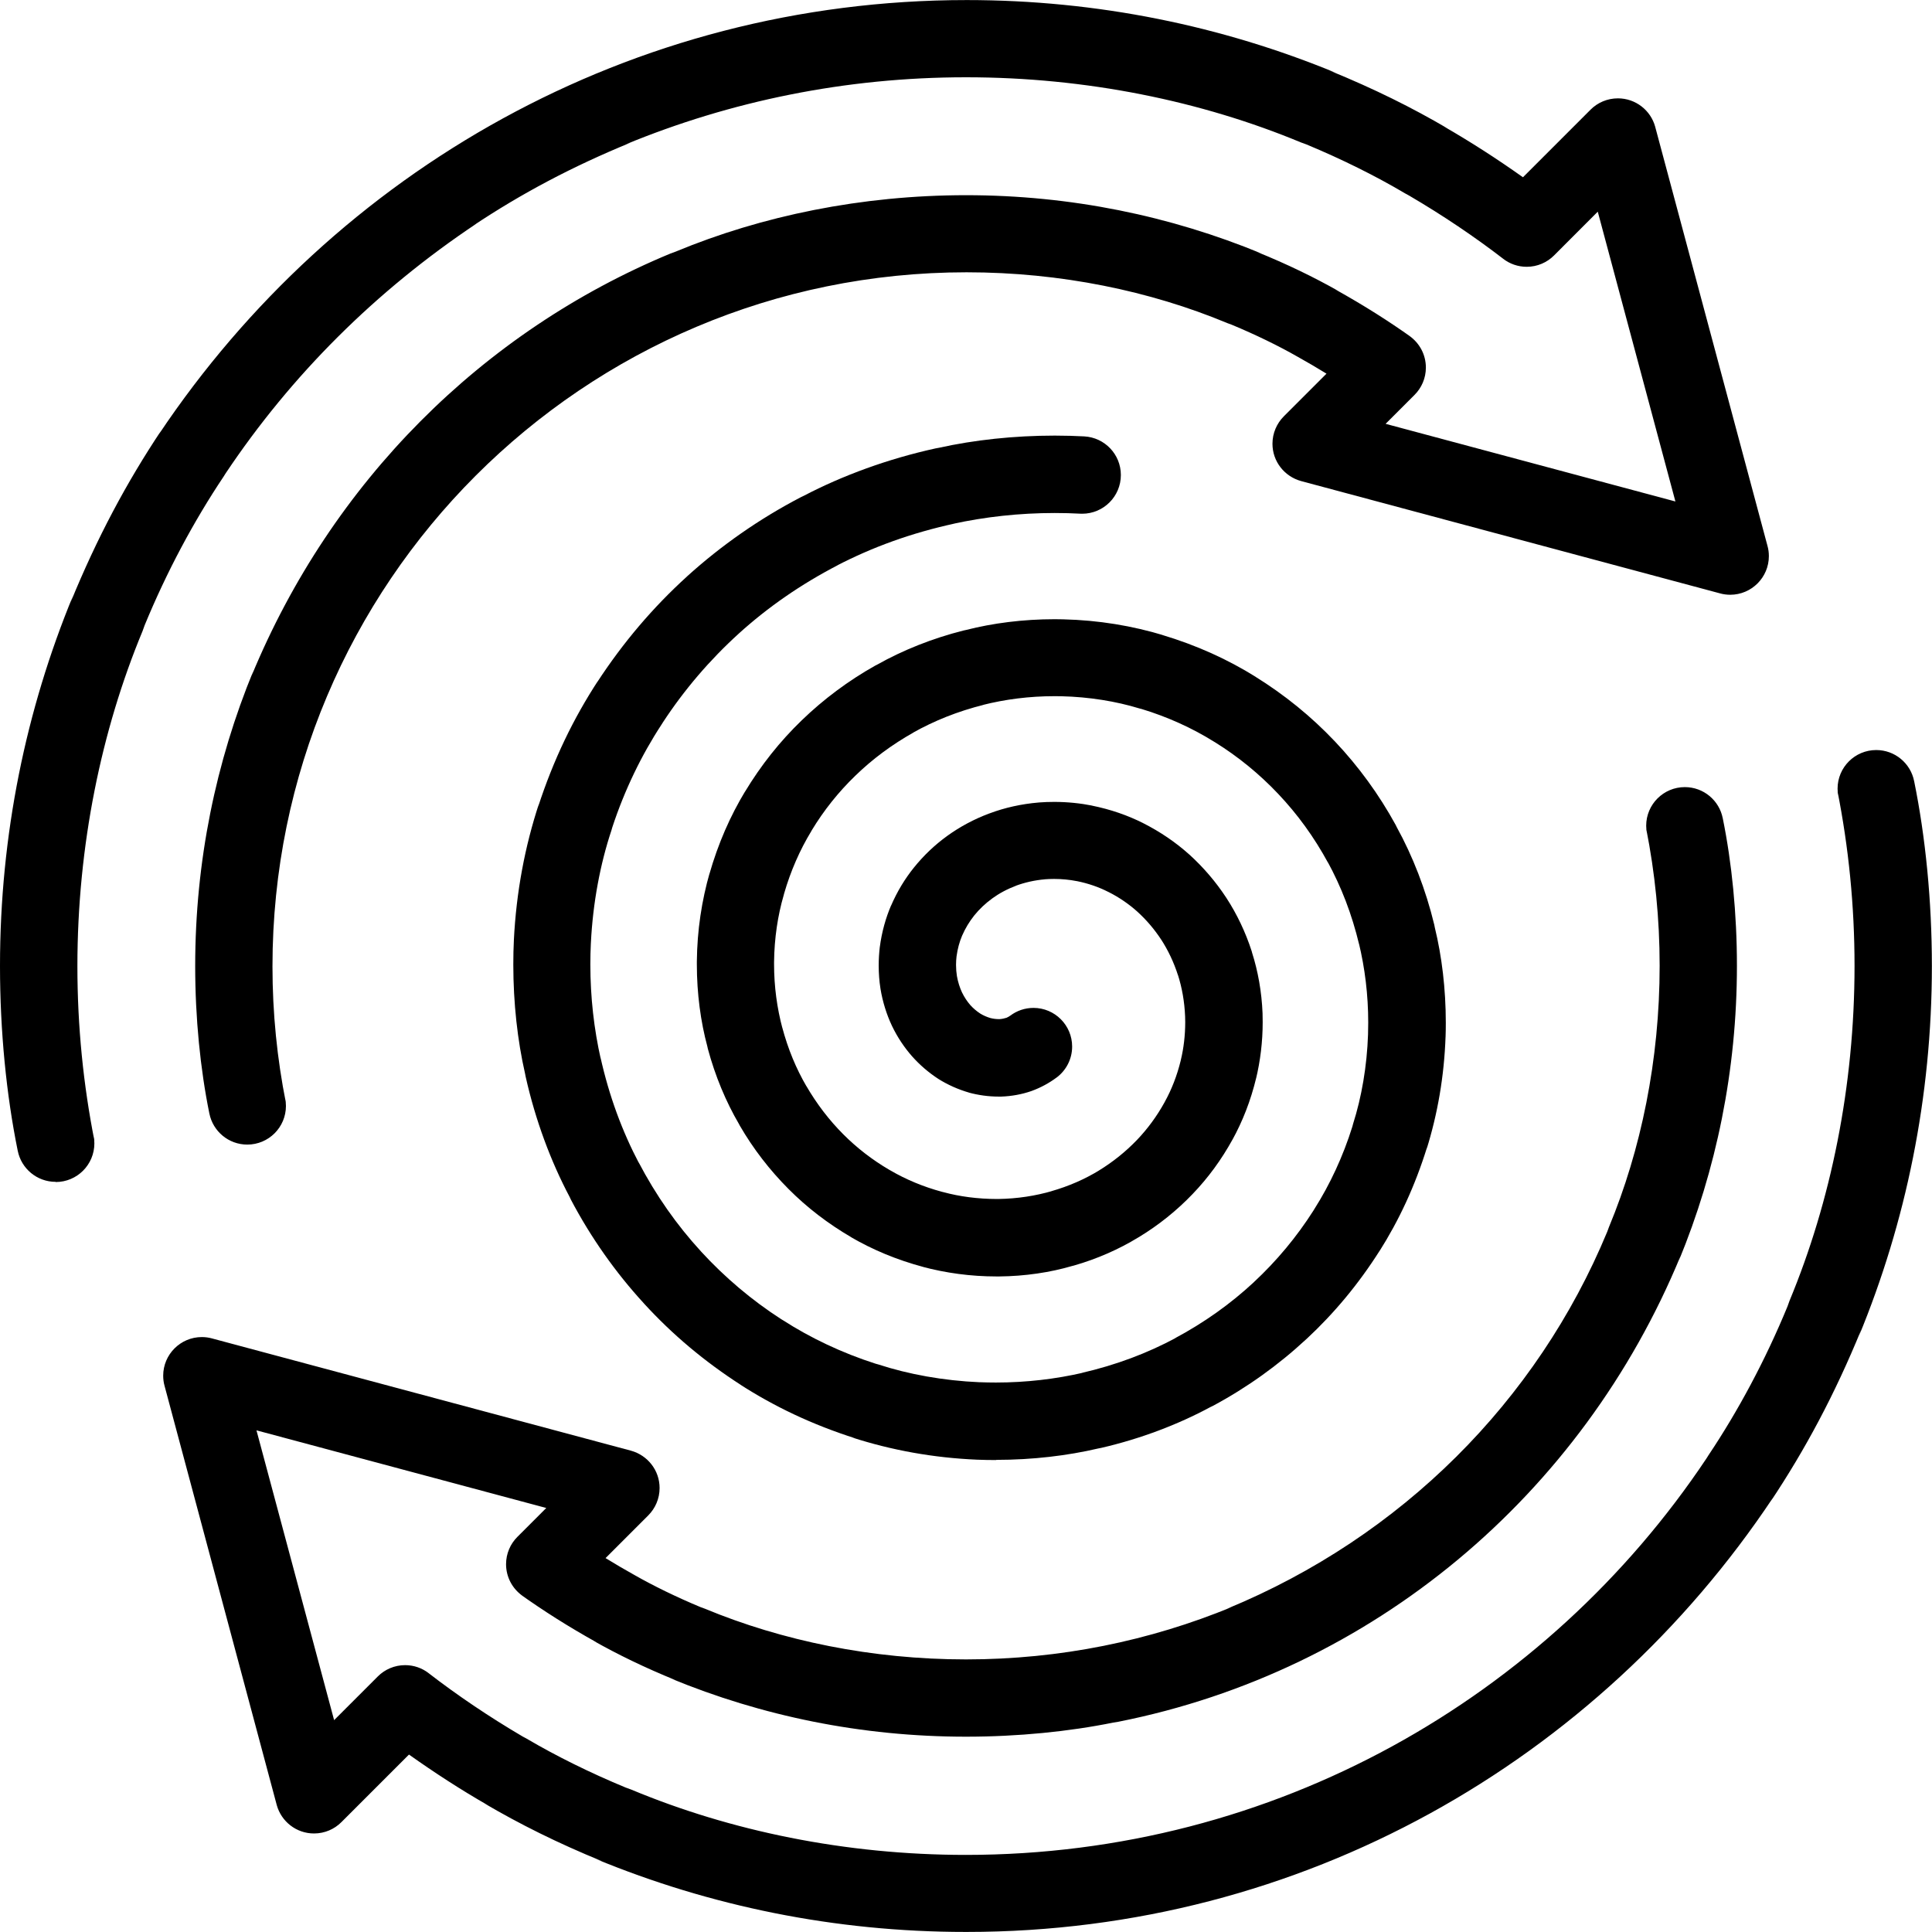 <!-- Generated by IcoMoon.io -->
<svg version="1.1" xmlns="http://www.w3.org/2000/svg" width="32" height="32" viewBox="0 0 32 32">
<title>continuity</title>
<path d="M0.921 19.575c-0.31-0-0.569-0.221-0.627-0.514l-0.001-0.004c-0.187-0.919-0.293-1.976-0.293-3.058 0-2.172 0.43-4.243 1.21-6.133l-0.039 0.107c0.437-1.069 0.928-1.985 1.499-2.842l-0.036 0.058c2.915-4.357 7.816-7.188 13.379-7.188 2.167 0 4.233 0.429 6.119 1.208l-0.107-0.039c0.743 0.304 1.362 0.612 1.956 0.96l-0.072-0.039c0.445 0.256 0.885 0.539 1.316 0.845l1.12-1.12c0.116-0.116 0.276-0.187 0.453-0.187 0.294 0 0.543 0.199 0.617 0.47l0.001 0.004 1.86 6.942c0.014 0.050 0.022 0.107 0.022 0.166 0 0.353-0.287 0.64-0.64 0.64-0.059 0-0.116-0.008-0.17-0.023l0.004 0.001-6.942-1.861c-0.275-0.076-0.474-0.324-0.474-0.618 0-0.177 0.072-0.337 0.187-0.453l0.708-0.708q-0.239-0.147-0.478-0.28c-0.316-0.181-0.699-0.367-1.093-0.531l-0.071-0.026c-1.278-0.533-2.762-0.842-4.319-0.842-6.35 0-11.497 5.147-11.497 11.497 0 0.774 0.077 1.531 0.223 2.262l-0.012-0.073c0.007 0.037 0.012 0.079 0.012 0.122 0 0.354-0.287 0.64-0.64 0.64-0.311 0-0.569-0.221-0.628-0.514l-0.001-0.004c-0.149-0.733-0.234-1.576-0.234-2.439 0-1.733 0.343-3.385 0.965-4.893l-0.031 0.085c1.324-3.206 3.82-5.702 6.941-6.995l0.085-0.031c1.423-0.591 3.075-0.934 4.808-0.934s3.385 0.343 4.893 0.966l-0.085-0.031c0.521 0.212 0.95 0.421 1.363 0.654l-0.060-0.031c0.484 0.27 0.887 0.526 1.275 0.802l-0.041-0.028c0.165 0.117 0.271 0.308 0.271 0.523 0 0.177-0.072 0.337-0.188 0.453l-0.479 0.479 4.8 1.286-1.286-4.8-0.724 0.725c-0.116 0.116-0.276 0.188-0.453 0.188-0.146 0-0.281-0.049-0.389-0.132l0.002 0.001c-0.471-0.363-1.003-0.722-1.558-1.047l-0.073-0.040c-0.477-0.283-1.044-0.565-1.631-0.809l-0.093-0.034c-1.641-0.682-3.547-1.078-5.545-1.078s-3.904 0.396-5.643 1.114l0.098-0.036c-0.983 0.402-1.825 0.852-2.613 1.377l0.054-0.034c-1.677 1.119-3.073 2.515-4.158 4.138l-0.034 0.054c-0.492 0.735-0.943 1.577-1.308 2.463l-0.035 0.097c-0.682 1.643-1.079 3.551-1.079 5.551 0 0.995 0.098 1.966 0.285 2.906l-0.016-0.094c0.007 0.037 0.012 0.079 0.012 0.122 0 0.353-0.286 0.64-0.64 0.64-0 0-0.001 0-0.001 0h0z"></path>
<path d="M16 31.999c-0.002 0-0.004 0-0.006 0-2.169 0-4.238-0.43-6.126-1.209l0.107 0.039c-0.743-0.304-1.363-0.614-1.957-0.962l0.072 0.039c-0.448-0.256-0.886-0.54-1.316-0.845l-1.12 1.12c-0.116 0.116-0.276 0.187-0.453 0.187-0.294 0-0.542-0.199-0.617-0.47l-0.001-0.004-1.858-6.942c-0.014-0.050-0.022-0.107-0.022-0.166 0-0.353 0.287-0.64 0.64-0.64 0.059 0 0.116 0.008 0.17 0.023l-0.004-0.001 6.942 1.86c0.275 0.076 0.474 0.324 0.474 0.618 0 0.177-0.072 0.337-0.187 0.453l-0.708 0.708q0.239 0.147 0.478 0.28c0.316 0.18 0.699 0.367 1.093 0.531l0.071 0.026c1.281 0.532 2.768 0.841 4.328 0.841s3.047-0.309 4.405-0.869l-0.077 0.028c2.884-1.19 5.13-3.436 6.293-6.243l0.028-0.076c0.532-1.281 0.84-2.77 0.84-4.33 0-0.777-0.077-1.537-0.223-2.271l0.012 0.074c-0.007-0.036-0.012-0.078-0.012-0.121 0-0.354 0.287-0.64 0.64-0.64 0.311 0 0.57 0.221 0.628 0.515l0.001 0.004c0.149 0.733 0.234 1.576 0.234 2.439 0 1.733-0.343 3.385-0.965 4.893l0.031-0.085c-1.634 3.964-5.099 6.879-9.313 7.715l-0.081 0.013c-0.734 0.149-1.578 0.234-2.441 0.234-1.733 0-3.385-0.343-4.893-0.966l0.085 0.031c-0.522-0.213-0.951-0.422-1.365-0.655l0.060 0.031c-0.484-0.27-0.887-0.527-1.275-0.803l0.041 0.028c-0.165-0.117-0.271-0.308-0.271-0.523 0-0.177 0.072-0.337 0.187-0.452l0.479-0.479-4.8-1.286 1.286 4.8 0.724-0.724c0.116-0.116 0.276-0.187 0.452-0.187 0.146 0 0.281 0.049 0.389 0.132l-0.002-0.001c0.471 0.364 1.003 0.724 1.558 1.050l0.072 0.039c0.479 0.282 1.047 0.564 1.635 0.807l0.093 0.034c1.639 0.684 3.544 1.082 5.542 1.082 5.117 0 9.624-2.607 12.267-6.566l0.034-0.054c0.492-0.735 0.943-1.577 1.308-2.463l0.035-0.097c0.681-1.641 1.076-3.547 1.076-5.545 0-0.995-0.098-1.968-0.285-2.908l0.016 0.094c-0.007-0.036-0.012-0.078-0.012-0.121 0-0.354 0.287-0.64 0.64-0.64 0.311 0 0.57 0.221 0.628 0.515l0.001 0.004c0.187 0.919 0.293 1.976 0.293 3.058 0 2.172-0.43 4.243-1.21 6.133l0.039-0.107c-0.437 1.069-0.928 1.985-1.499 2.842l0.036-0.058c-2.904 4.357-7.798 7.189-13.353 7.189-0.004 0-0.009 0-0.013 0h0.001z"></path>
<path d="M16.501 24.183q-0.158 0-0.316-0.006c-0.731-0.031-1.42-0.158-2.072-0.368l0.055 0.015c-0.719-0.229-1.343-0.527-1.917-0.897l0.031 0.019c-0.615-0.395-1.146-0.843-1.613-1.353l-0.005-0.006c-0.469-0.511-0.877-1.089-1.207-1.715l-0.021-0.045c-0.313-0.59-0.568-1.273-0.729-1.992l-0.011-0.056c-0.124-0.542-0.194-1.164-0.194-1.803 0-0.141 0.003-0.282 0.010-0.421l-0.001 0.020c0.040-0.802 0.183-1.557 0.418-2.27l-0.017 0.061c0.255-0.785 0.586-1.467 0.995-2.093l-0.020 0.033c0.436-0.669 0.93-1.247 1.489-1.755l0.007-0.007c0.561-0.508 1.196-0.952 1.882-1.309l0.050-0.024c0.645-0.337 1.393-0.611 2.18-0.784l0.060-0.011c0.576-0.128 1.237-0.201 1.916-0.201 0.172 0 0.343 0.005 0.512 0.014l-0.024-0.001c0.339 0.019 0.606 0.298 0.606 0.64 0 0.354-0.287 0.641-0.641 0.641-0.012 0-0.024-0-0.036-0.001l0.002 0c-0.126-0.007-0.273-0.011-0.421-0.011-0.584 0-1.154 0.063-1.702 0.183l0.052-0.010c-0.728 0.158-1.371 0.393-1.968 0.703l0.043-0.021c-0.631 0.326-1.175 0.705-1.662 1.146l0.007-0.006c-0.485 0.44-0.907 0.934-1.262 1.477l-0.018 0.029c-0.332 0.505-0.614 1.087-0.817 1.704l-0.015 0.052c-0.185 0.555-0.307 1.198-0.34 1.863l-0.001 0.017c-0.005 0.101-0.008 0.22-0.008 0.339 0 0.543 0.060 1.071 0.175 1.579l-0.009-0.048c0.146 0.656 0.362 1.235 0.645 1.773l-0.018-0.038c0.296 0.566 0.641 1.054 1.041 1.49l-0.005-0.005c0.397 0.433 0.844 0.811 1.334 1.127l0.027 0.016c0.455 0.293 0.978 0.542 1.534 0.72l0.047 0.013c0.499 0.163 1.076 0.268 1.673 0.294l0.013 0c0.078 0.003 0.169 0.005 0.261 0.005 0.5 0 0.987-0.057 1.454-0.165l-0.043 0.008c0.584-0.134 1.099-0.33 1.576-0.586l-0.034 0.016c0.501-0.267 0.933-0.577 1.319-0.935l-0.004 0.003c0.382-0.355 0.714-0.754 0.992-1.191l0.015-0.025c0.257-0.405 0.475-0.872 0.629-1.366l0.011-0.042c0.141-0.443 0.23-0.954 0.248-1.483l0-0.010c0.002-0.055 0.003-0.12 0.003-0.186 0-0.456-0.054-0.9-0.157-1.325l0.008 0.038c-0.122-0.512-0.298-0.963-0.526-1.381l0.014 0.029c-0.237-0.437-0.512-0.813-0.83-1.149l0.002 0.002c-0.312-0.33-0.664-0.618-1.049-0.857l-0.022-0.013c-0.354-0.221-0.762-0.407-1.194-0.538l-0.036-0.009c-0.386-0.118-0.831-0.191-1.292-0.202l-0.006-0c-0.033-0.001-0.072-0.001-0.111-0.001-0.413 0-0.813 0.051-1.196 0.148l0.034-0.007c-0.441 0.11-0.827 0.266-1.185 0.467l0.024-0.012c-0.371 0.208-0.692 0.448-0.976 0.724l0.001-0.001c-0.278 0.269-0.52 0.572-0.72 0.903l-0.011 0.020c-0.184 0.303-0.339 0.654-0.446 1.025l-0.008 0.031c-0.097 0.331-0.155 0.711-0.159 1.105l-0 0.002c-0 0.010-0 0.022-0 0.035 0 0.369 0.049 0.727 0.14 1.067l-0.007-0.029c0.098 0.369 0.233 0.692 0.407 0.99l-0.010-0.019c0.178 0.307 0.382 0.572 0.616 0.807l-0-0c0.227 0.228 0.484 0.426 0.763 0.589l0.018 0.010c0.253 0.148 0.545 0.271 0.854 0.354l0.025 0.006c0.265 0.072 0.569 0.113 0.883 0.113 0.009 0 0.018-0 0.028-0h-0.001c0.313-0.005 0.613-0.051 0.897-0.134l-0.024 0.006c0.297-0.085 0.556-0.2 0.795-0.345l-0.014 0.008c0.243-0.148 0.453-0.318 0.639-0.511l0.001-0.001c0.176-0.184 0.329-0.392 0.454-0.618l0.008-0.015c0.112-0.202 0.203-0.435 0.263-0.681l0.004-0.019c0.045-0.186 0.071-0.4 0.071-0.62 0-0.033-0.001-0.067-0.002-0.1l0 0.005c-0.010-0.244-0.051-0.475-0.121-0.694l0.005 0.019c-0.072-0.225-0.166-0.42-0.282-0.6l0.006 0.010c-0.117-0.179-0.25-0.334-0.4-0.47l-0.002-0.002c-0.14-0.125-0.299-0.234-0.471-0.321l-0.013-0.006c-0.151-0.077-0.326-0.138-0.51-0.175l-0.013-0.002c-0.111-0.022-0.239-0.035-0.369-0.035-0.053 0-0.105 0.002-0.157 0.006l0.007-0c-0.174 0.015-0.335 0.052-0.487 0.108l0.013-0.004c-0.152 0.057-0.284 0.128-0.404 0.215l0.005-0.003c-0.116 0.084-0.216 0.179-0.302 0.286l-0.002 0.003c-0.076 0.096-0.143 0.206-0.194 0.323l-0.004 0.009c-0.042 0.099-0.074 0.215-0.090 0.336l-0.001 0.007c-0.005 0.042-0.008 0.090-0.008 0.138 0 0.064 0.005 0.127 0.015 0.189l-0.001-0.007c0.018 0.102 0.047 0.193 0.087 0.279l-0.003-0.007c0.039 0.080 0.085 0.15 0.139 0.212l-0.001-0.001c0.049 0.054 0.104 0.101 0.164 0.14l0.003 0.002c0.049 0.030 0.106 0.055 0.166 0.073l0.005 0.001c0.042 0.011 0.090 0.017 0.14 0.017 0.002 0 0.004 0 0.006-0h-0c0.042-0.003 0.081-0.011 0.118-0.023l-0.003 0.001c0.025-0.011 0.046-0.023 0.065-0.037l-0.001 0.001c0.106-0.080 0.239-0.128 0.384-0.128 0.353 0 0.64 0.287 0.64 0.64 0 0.209-0.1 0.394-0.254 0.511l-0.002 0.001c-0.122 0.091-0.262 0.168-0.413 0.223l-0.011 0.004c-0.148 0.051-0.318 0.084-0.495 0.090l-0.003 0c-0.011 0-0.025 0-0.038 0-0.172 0-0.339-0.024-0.498-0.067l0.013 0.003c-0.193-0.056-0.362-0.133-0.517-0.23l0.008 0.005c-0.168-0.109-0.314-0.235-0.44-0.377l-0.002-0.002c-0.13-0.148-0.242-0.316-0.33-0.499l-0.006-0.013c-0.084-0.178-0.15-0.386-0.186-0.603l-0.002-0.014c-0.018-0.113-0.028-0.243-0.028-0.376 0-0.106 0.007-0.21 0.019-0.313l-0.001 0.012c0.033-0.254 0.098-0.484 0.19-0.699l-0.006 0.017c0.104-0.242 0.231-0.45 0.382-0.638l-0.004 0.005c0.163-0.203 0.348-0.379 0.553-0.527l0.008-0.006c0.204-0.147 0.438-0.273 0.687-0.366l0.020-0.007c0.238-0.089 0.514-0.152 0.802-0.176l0.011-0.001c0.074-0.006 0.159-0.009 0.246-0.009 0.218 0 0.432 0.022 0.638 0.063l-0.021-0.003c0.32 0.064 0.604 0.164 0.868 0.297l-0.019-0.009c0.293 0.148 0.545 0.321 0.771 0.523l-0.003-0.003c0.236 0.214 0.442 0.454 0.615 0.718l0.009 0.014c0.168 0.259 0.311 0.557 0.413 0.873l0.007 0.027c0.096 0.3 0.159 0.646 0.173 1.004l0 0.007c0.001 0.041 0.002 0.089 0.002 0.137 0 0.325-0.039 0.642-0.112 0.945l0.006-0.027c-0.093 0.386-0.227 0.726-0.401 1.041l0.011-0.021c-0.19 0.346-0.41 0.643-0.664 0.908l0.001-0.001c-0.263 0.275-0.561 0.514-0.886 0.712l-0.019 0.011c-0.314 0.192-0.677 0.353-1.061 0.463l-0.032 0.008c-0.362 0.106-0.778 0.169-1.208 0.173h-0.002c-0.012 0-0.026 0-0.040 0-0.429 0-0.844-0.057-1.239-0.163l0.033 0.008c-0.453-0.121-0.849-0.288-1.215-0.501l0.023 0.012c-0.399-0.232-0.743-0.498-1.048-0.804l-0-0c-0.312-0.313-0.585-0.666-0.808-1.051l-0.013-0.025c-0.216-0.369-0.395-0.797-0.516-1.248l-0.008-0.037c-0.11-0.407-0.174-0.875-0.174-1.358 0-0.018 0-0.035 0-0.053l-0 0.003c0.005-0.514 0.080-1.008 0.215-1.477l-0.010 0.039c0.148-0.519 0.348-0.972 0.601-1.39l-0.014 0.025c0.273-0.453 0.585-0.843 0.942-1.188l0.002-0.002c0.363-0.351 0.773-0.657 1.218-0.907l0.030-0.015c0.424-0.239 0.916-0.437 1.434-0.567l0.042-0.009c0.441-0.113 0.946-0.178 1.467-0.178 0.049 0 0.099 0.001 0.148 0.002l-0.007-0c0.586 0.014 1.145 0.107 1.675 0.268l-0.044-0.012c0.585 0.175 1.094 0.408 1.563 0.7l-0.027-0.016c0.507 0.314 0.944 0.672 1.33 1.079l0.003 0.003c0.39 0.412 0.73 0.878 1.007 1.384l0.017 0.035c0.264 0.479 0.481 1.034 0.622 1.618l0.009 0.046c0.116 0.474 0.182 1.017 0.182 1.577 0 0.081-0.001 0.161-0.004 0.242l0-0.012c-0.023 0.658-0.132 1.283-0.317 1.874l0.013-0.050c-0.202 0.652-0.467 1.219-0.798 1.741l0.017-0.029c-0.355 0.561-0.759 1.045-1.217 1.471l-0.005 0.004c-0.462 0.429-0.983 0.803-1.549 1.106l-0.040 0.019c-0.534 0.288-1.153 0.524-1.805 0.675l-0.051 0.010c-0.507 0.119-1.090 0.189-1.689 0.189h-0.001z"></path>
</svg>

